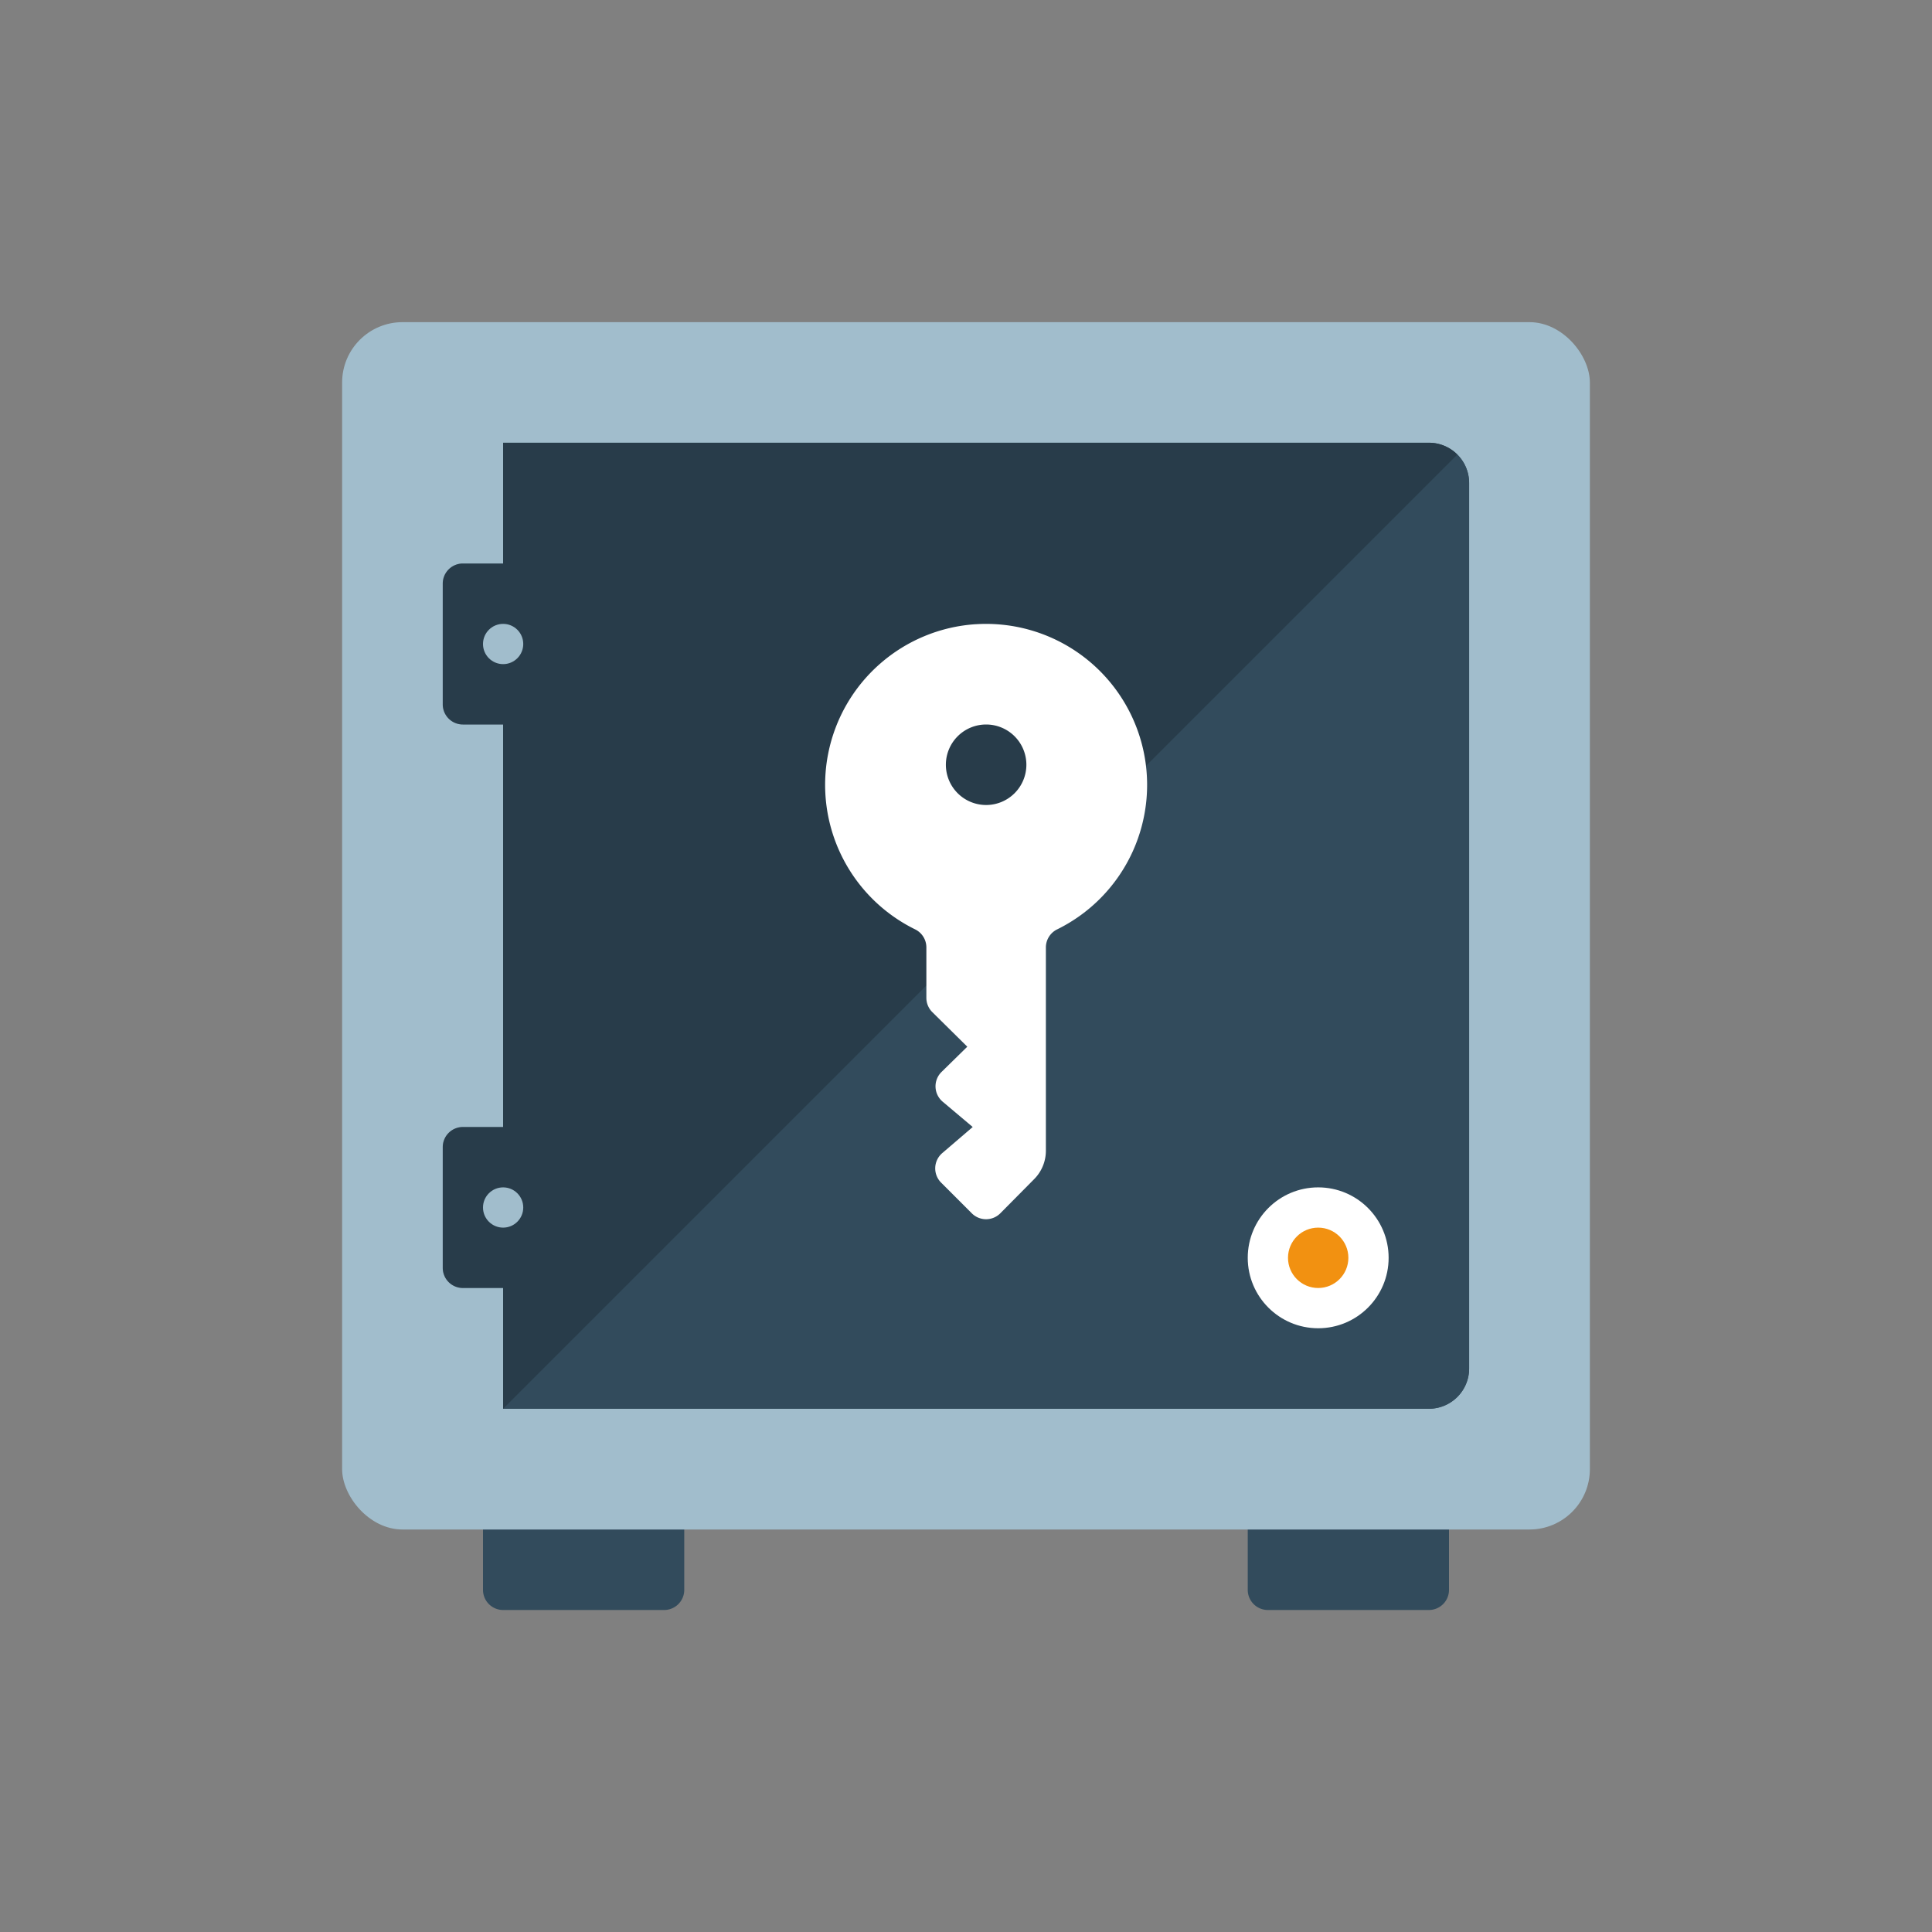 <svg id="Icons" xmlns="http://www.w3.org/2000/svg" viewBox="0 0 288 288"><rect x="0" y="0" width="288" height="288" fill="#808080" stroke="none"/><defs><style>.cls-1{fill:#324b5c;}.cls-2{fill:#a1bdcc;}.cls-3{fill:none;}.cls-4{opacity:0.2;}.cls-5{fill:#fff;}.cls-6{fill:#f29111;}</style></defs><title>Technology_Database_Detailed</title><path class="cls-1" d="M186,226h30a0,0,0,0,1,0,0v11a3,3,0,0,1-3,3H189a3,3,0,0,1-3-3V226A0,0,0,0,1,186,226Z"/><path class="cls-1" d="M72,226h30a0,0,0,0,1,0,0v11a3,3,0,0,1-3,3H75a3,3,0,0,1-3-3V226A0,0,0,0,1,72,226Z"/><rect class="cls-2" x="51" y="48.024" width="186" height="179.976" rx="9" ry="9"/><path class="cls-1" d="M219,204V72a6,6,0,0,0-6-6H75V210H213A6,6,0,0,0,219,204Z"/><path class="cls-1" d="M219,204V72a6,6,0,0,0-6-6H75V210H213A6,6,0,0,0,219,204Z"/><rect class="cls-3" width="288" height="288"/><path class="cls-1" d="M69,84h6a0,0,0,0,1,0,0v24a0,0,0,0,1,0,0H69a3,3,0,0,1-3-3V87A3,3,0,0,1,69,84Z"/><path class="cls-1" d="M69,168h6a0,0,0,0,1,0,0v24a0,0,0,0,1,0,0H69a3,3,0,0,1-3-3V171A3,3,0,0,1,69,168Z"/><path class="cls-4" d="M217.243,67.757A5.985,5.985,0,0,0,213,66H75V84H69a3,3,0,0,0-3,3v18a3,3,0,0,0,3,3h6v60H69a3,3,0,0,0-3,3v18a3,3,0,0,0,3,3h6v18Z"/><path class="cls-5" d="M145.465,93.048a24,24,0,0,0-9.051,45.49,2.992,2.992,0,0,1,1.678,2.684v7.525a3,3,0,0,0,.892,2.134l5.209,5.147-3.837,3.763a3,3,0,0,0,.167,4.436L145,168l-4.54,3.892a3,3,0,0,0-.169,4.4l4.577,4.577a3,3,0,0,0,4.253-.011l5.051-5.1a6,6,0,0,0,1.736-4.221v-30.31a3,3,0,0,1,1.685-2.689,24,24,0,0,0-12.128-45.486ZM147,120a6,6,0,1,1,6-6A6,6,0,0,1,147,120Z"/><circle class="cls-2" cx="75" cy="96" r="3"/><circle class="cls-2" cx="75" cy="180" r="3"/><circle class="cls-5" cx="196.5" cy="187.5" r="10.5"/><circle class="cls-6" cx="196.5" cy="187.5" r="4.5"/></svg>
